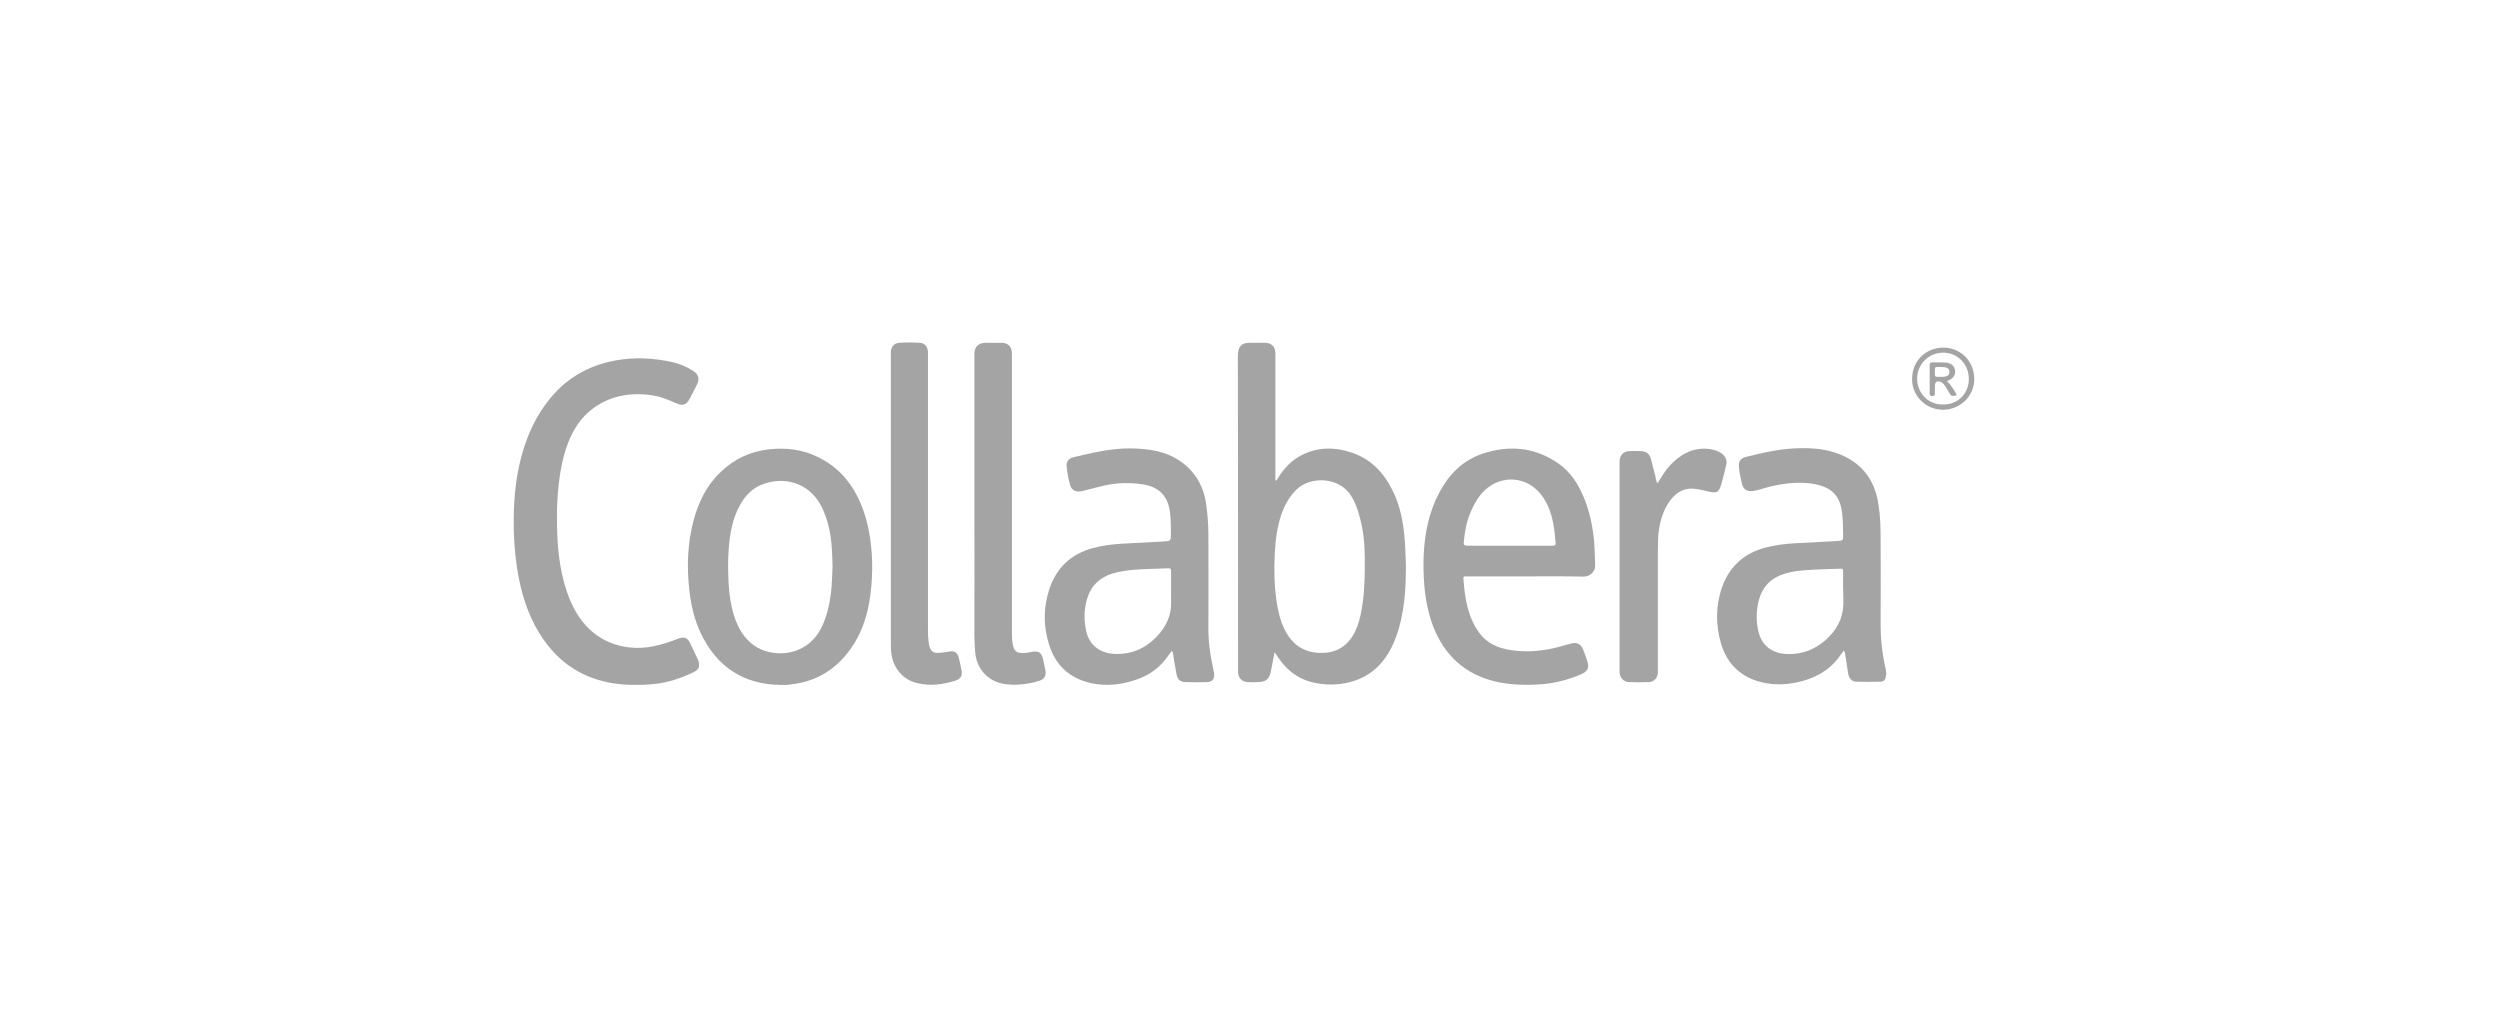 <svg width="146" height="60" viewBox="0 0 146 60" fill="none" xmlns="http://www.w3.org/2000/svg">
<path d="M32.527 30.221C32.527 31.564 32.609 32.766 32.928 33.956C33.151 34.792 33.458 35.582 34 36.277C34.707 37.172 35.626 37.679 36.757 37.809C37.746 37.926 38.654 37.667 39.561 37.314C39.962 37.16 40.15 37.219 40.327 37.608C40.468 37.903 40.609 38.197 40.751 38.504C40.904 38.857 40.845 39.093 40.503 39.258C39.749 39.611 38.972 39.882 38.135 39.953C37.523 40.012 36.91 40.012 36.297 39.965C34.377 39.788 32.857 38.94 31.749 37.361C30.995 36.289 30.571 35.099 30.312 33.826C30.123 32.907 30.041 31.988 30.006 31.046C29.982 29.938 30.029 28.842 30.206 27.77C30.477 26.215 30.995 24.754 31.95 23.493C32.951 22.162 34.282 21.361 35.92 21.055C37.063 20.842 38.194 20.901 39.313 21.16C39.714 21.255 40.103 21.42 40.456 21.644C40.81 21.867 40.88 22.138 40.68 22.504C40.539 22.775 40.409 23.046 40.268 23.305C40.079 23.646 39.879 23.717 39.526 23.564C39.09 23.376 38.665 23.187 38.194 23.105C36.91 22.892 35.696 23.069 34.624 23.859C33.929 24.377 33.47 25.084 33.163 25.897C32.88 26.651 32.727 27.429 32.633 28.23C32.562 28.937 32.515 29.632 32.527 30.221Z" fill="#A4A4A4"/>
<path d="M56.904 29.137C56.904 26.404 56.904 23.67 56.904 20.937C56.904 20.878 56.904 20.819 56.904 20.772C56.868 20.289 57.116 19.994 57.646 20.018C57.929 20.029 58.212 20.018 58.494 20.018C58.883 20.029 59.083 20.241 59.095 20.619C59.095 20.725 59.095 20.831 59.095 20.925C59.095 26.239 59.095 31.564 59.095 36.878C59.095 37.137 59.095 37.408 59.154 37.667C59.236 38.032 59.366 38.138 59.743 38.138C59.92 38.138 60.097 38.103 60.273 38.068C60.639 37.997 60.827 38.115 60.91 38.48C60.957 38.704 61.004 38.916 61.051 39.14C61.11 39.446 61.004 39.658 60.709 39.753C60.509 39.823 60.309 39.87 60.108 39.906C59.59 40 59.083 40.024 58.565 39.929C57.669 39.753 57.033 39.046 56.951 38.091C56.927 37.761 56.904 37.431 56.904 37.102C56.916 34.451 56.904 31.788 56.904 29.137Z" fill="#A4A4A4"/>
<path d="M54.194 28.901C54.194 31.552 54.194 34.203 54.194 36.842C54.194 37.09 54.206 37.337 54.241 37.573C54.253 37.667 54.276 37.761 54.312 37.844C54.383 38.021 54.512 38.127 54.724 38.127C54.948 38.127 55.172 38.103 55.396 38.056C55.737 37.985 55.914 38.091 55.997 38.433C56.056 38.657 56.103 38.892 56.15 39.116C56.221 39.446 56.114 39.647 55.785 39.753C55.078 39.976 54.347 40.071 53.617 39.906C52.709 39.717 52.109 38.975 52.038 38.009C52.026 37.809 52.026 37.608 52.026 37.42C52.026 31.882 52.026 26.333 52.026 20.795C52.026 20.713 52.026 20.63 52.026 20.536C52.038 20.253 52.238 20.029 52.521 20.018C52.922 19.994 53.31 19.994 53.711 20.018C53.994 20.029 54.182 20.253 54.194 20.548C54.194 20.642 54.194 20.736 54.194 20.831C54.194 23.517 54.194 26.203 54.194 28.901Z" fill="#A4A4A4"/>
<path d="M96.798 28.23C97.033 27.853 97.234 27.499 97.505 27.205C98.07 26.592 98.73 26.18 99.602 26.203C99.932 26.215 100.25 26.286 100.533 26.474C100.78 26.651 100.886 26.887 100.804 27.181C100.721 27.535 100.639 27.9 100.533 28.253C100.38 28.736 100.309 28.831 99.755 28.701C99.531 28.642 99.319 28.595 99.095 28.56C98.436 28.442 97.941 28.701 97.552 29.208C97.163 29.726 96.975 30.327 96.88 30.951C96.821 31.34 96.821 31.741 96.821 32.13C96.821 34.427 96.821 36.725 96.821 39.034C96.821 39.117 96.821 39.199 96.821 39.293C96.798 39.599 96.586 39.835 96.279 39.835C95.891 39.847 95.502 39.847 95.125 39.835C94.83 39.823 94.606 39.588 94.583 39.281C94.583 39.211 94.583 39.152 94.583 39.081C94.583 35.087 94.583 31.093 94.583 27.087C94.583 27.028 94.583 26.969 94.583 26.922C94.606 26.58 94.807 26.357 95.148 26.345C95.36 26.333 95.584 26.333 95.796 26.345C96.162 26.357 96.326 26.486 96.421 26.828C96.503 27.146 96.574 27.464 96.668 27.782C96.692 27.935 96.704 28.077 96.798 28.23Z" fill="#A4A4A4"/>
<path d="M82.011 31.246C81.929 30.409 81.764 29.608 81.422 28.842C80.916 27.747 80.185 26.863 78.995 26.451C77.935 26.085 76.886 26.085 75.885 26.651C75.366 26.945 74.978 27.381 74.659 27.876C74.612 27.947 74.589 28.041 74.483 28.076C74.483 27.959 74.483 27.864 74.483 27.77C74.483 25.826 74.483 23.882 74.483 21.95C74.483 21.502 74.483 21.066 74.483 20.618C74.471 20.241 74.259 20.029 73.882 20.018C73.623 20.006 73.352 20.029 73.093 20.018C72.468 19.982 72.279 20.288 72.291 20.819C72.303 26.875 72.303 32.943 72.303 38.998C72.303 39.081 72.303 39.163 72.303 39.258C72.315 39.599 72.539 39.823 72.869 39.835C73.069 39.847 73.269 39.847 73.458 39.835C73.941 39.823 74.129 39.67 74.224 39.175C74.294 38.834 74.353 38.492 74.436 38.091C74.565 38.28 74.648 38.398 74.73 38.515C75.26 39.258 75.956 39.729 76.851 39.894C77.617 40.035 78.371 40 79.113 39.752C79.726 39.552 80.244 39.199 80.668 38.716C81.045 38.268 81.316 37.773 81.517 37.231C82.023 35.864 82.106 34.439 82.106 33.001C82.082 32.424 82.07 31.835 82.011 31.246ZM79.455 35.923C79.361 36.359 79.219 36.783 78.984 37.16C78.583 37.773 78.029 38.103 77.299 38.127C76.227 38.174 75.472 37.691 75.013 36.748C74.766 36.23 74.636 35.688 74.553 35.122C74.412 34.191 74.4 33.249 74.447 32.306C74.483 31.529 74.589 30.763 74.836 30.032C75.025 29.49 75.296 29.007 75.708 28.595C76.533 27.782 78.265 27.841 78.936 29.007C79.243 29.526 79.396 30.091 79.525 30.68C79.69 31.482 79.714 32.306 79.702 33.143C79.702 34.062 79.655 35.004 79.455 35.923Z" fill="#A4A4A4"/>
<path d="M70.901 39.317C70.878 39.199 70.854 39.081 70.831 38.951C70.654 38.174 70.56 37.396 70.571 36.595C70.583 34.828 70.571 33.049 70.571 31.281C70.571 30.645 70.524 30.009 70.43 29.373C70.171 27.652 68.91 26.569 67.32 26.297C66.613 26.18 65.894 26.156 65.187 26.227C64.327 26.309 63.502 26.509 62.666 26.71C62.418 26.769 62.265 26.969 62.289 27.216C62.324 27.605 62.395 27.982 62.501 28.348C62.583 28.607 62.807 28.736 63.078 28.701C63.184 28.689 63.278 28.666 63.384 28.63C63.714 28.548 64.044 28.465 64.374 28.383C65.163 28.183 65.953 28.171 66.754 28.289C67.72 28.442 68.227 28.996 68.333 29.974C68.38 30.374 68.38 30.763 68.38 31.163C68.38 31.599 68.38 31.599 67.932 31.623C67.119 31.67 66.318 31.705 65.505 31.753C64.928 31.788 64.362 31.859 63.809 32.012C62.56 32.353 61.711 33.143 61.299 34.356C60.922 35.464 60.922 36.607 61.287 37.714C61.676 38.892 62.501 39.623 63.714 39.894C64.574 40.082 65.411 40 66.247 39.729C66.966 39.505 67.579 39.116 68.05 38.527C68.18 38.362 68.297 38.197 68.427 38.021C68.498 38.068 68.486 38.103 68.498 38.138C68.568 38.551 68.627 38.975 68.71 39.387C68.769 39.694 68.922 39.823 69.24 39.835C69.652 39.847 70.065 39.847 70.489 39.835C70.807 39.823 70.948 39.647 70.901 39.317ZM67.744 36.96C67.049 37.797 66.165 38.244 65.057 38.185C64.221 38.138 63.608 37.667 63.431 36.842C63.29 36.194 63.302 35.546 63.502 34.922C63.738 34.168 64.256 33.708 64.999 33.484C65.411 33.367 65.823 33.308 66.247 33.272C66.884 33.225 67.52 33.214 68.168 33.19C68.38 33.178 68.38 33.19 68.392 33.414C68.392 33.767 68.392 34.109 68.392 34.462C68.392 34.698 68.38 34.934 68.392 35.169C68.415 35.853 68.168 36.442 67.744 36.96Z" fill="#A4A4A4"/>
<path d="M110.135 39.128C109.923 38.209 109.817 37.278 109.829 36.324C109.84 34.745 109.829 33.178 109.829 31.599C109.829 30.904 109.817 30.209 109.711 29.514C109.499 27.982 108.686 26.957 107.225 26.451C106.4 26.168 105.54 26.144 104.68 26.192C103.784 26.25 102.913 26.451 102.041 26.663C101.628 26.757 101.51 26.922 101.558 27.346C101.593 27.652 101.664 27.959 101.734 28.265C101.805 28.572 102.029 28.713 102.347 28.677C102.5 28.654 102.665 28.619 102.818 28.572C103.678 28.312 104.55 28.147 105.457 28.206C105.823 28.23 106.188 28.289 106.53 28.43C107.036 28.63 107.354 28.996 107.496 29.526C107.637 30.068 107.625 30.622 107.637 31.187C107.649 31.576 107.637 31.576 107.237 31.599C106.424 31.647 105.599 31.682 104.786 31.729C104.209 31.764 103.631 31.835 103.066 31.988C101.864 32.318 101.027 33.06 100.591 34.227C100.191 35.334 100.179 36.465 100.509 37.585C100.874 38.822 101.723 39.599 102.995 39.87C103.655 40.012 104.303 39.988 104.951 39.847C105.905 39.647 106.742 39.222 107.354 38.433C107.46 38.292 107.566 38.15 107.684 37.985C107.743 38.103 107.755 38.186 107.767 38.268C107.826 38.622 107.873 38.975 107.932 39.328C107.979 39.623 108.144 39.8 108.403 39.812C108.874 39.823 109.346 39.823 109.817 39.812C110.017 39.812 110.123 39.682 110.135 39.482C110.17 39.376 110.158 39.258 110.135 39.128ZM107.649 35.346C107.614 36.171 107.225 36.831 106.636 37.361C105.999 37.926 105.257 38.221 104.385 38.197C103.454 38.162 102.842 37.679 102.665 36.76C102.547 36.183 102.571 35.594 102.724 35.028C102.936 34.25 103.443 33.744 104.209 33.508C104.621 33.379 105.057 33.32 105.481 33.296C106.129 33.249 106.777 33.237 107.425 33.214C107.625 33.202 107.637 33.214 107.637 33.414C107.637 33.732 107.637 34.05 107.637 34.38C107.649 34.686 107.661 35.016 107.649 35.346Z" fill="#A4A4A4"/>
<path d="M85.57 33.661C85.64 33.661 85.723 33.661 85.794 33.661C86.901 33.661 87.997 33.661 89.104 33.661C90.224 33.661 91.343 33.649 92.474 33.673C92.863 33.685 93.181 33.367 93.157 32.99C93.134 32.542 93.134 32.082 93.099 31.635C93.016 30.763 92.851 29.926 92.521 29.113C92.191 28.3 91.732 27.558 90.99 27.052C89.623 26.109 88.115 25.979 86.571 26.498C85.417 26.887 84.615 27.711 84.05 28.772C83.449 29.915 83.202 31.14 83.143 32.412C83.119 32.99 83.131 33.579 83.178 34.168C83.249 35.004 83.402 35.806 83.696 36.583C84.356 38.268 85.546 39.376 87.325 39.8C88.185 40 89.057 40.023 89.941 39.965C90.742 39.917 91.496 39.717 92.238 39.423C92.321 39.387 92.391 39.352 92.462 39.317C92.71 39.175 92.804 38.975 92.721 38.692C92.651 38.445 92.556 38.185 92.462 37.95C92.321 37.608 92.109 37.49 91.743 37.585C91.543 37.632 91.343 37.691 91.143 37.75C90.177 38.021 89.199 38.115 88.209 37.962C87.478 37.856 86.83 37.561 86.383 36.948C85.699 36.006 85.546 34.91 85.464 33.791C85.452 33.697 85.487 33.661 85.57 33.661ZM85.499 31.505C85.558 30.928 85.676 30.374 85.911 29.844C86.112 29.396 86.347 28.972 86.713 28.63C87.702 27.7 89.187 27.817 90.012 28.901C90.389 29.396 90.589 29.95 90.707 30.551C90.777 30.928 90.813 31.317 90.848 31.694C90.86 31.847 90.801 31.87 90.671 31.87C90.118 31.87 89.564 31.87 89.01 31.87C88.716 31.87 88.421 31.87 88.138 31.87C87.361 31.87 86.595 31.87 85.817 31.87C85.452 31.859 85.464 31.859 85.499 31.505Z" fill="#A4A4A4"/>
<path d="M50.907 32.283C50.836 31.34 50.671 30.409 50.318 29.538C49.811 28.265 48.986 27.264 47.726 26.674C46.854 26.25 45.911 26.133 44.933 26.238C43.826 26.356 42.871 26.804 42.07 27.582C41.245 28.371 40.774 29.361 40.491 30.445C40.15 31.764 40.103 33.096 40.256 34.451C40.35 35.334 40.55 36.194 40.939 37.007C41.87 38.94 43.402 39.965 45.569 40C45.687 40 45.793 40 45.911 40C46.017 39.988 46.111 39.976 46.218 39.965C47.678 39.8 48.821 39.093 49.67 37.903C50.471 36.783 50.789 35.487 50.895 34.133C50.942 33.508 50.954 32.895 50.907 32.283ZM48.527 34.627C48.432 35.381 48.268 36.112 47.902 36.783C46.971 38.445 44.992 38.398 44.014 37.679C43.437 37.255 43.095 36.666 42.883 35.994C42.683 35.381 42.589 34.745 42.553 34.109C42.518 33.437 42.506 32.766 42.553 32.106C42.624 31.187 42.765 30.292 43.225 29.479C43.531 28.937 43.955 28.489 44.556 28.277C45.758 27.829 47.172 28.147 47.914 29.467C48.173 29.938 48.338 30.456 48.444 30.975C48.597 31.694 48.597 32.412 48.621 33.072C48.586 33.626 48.597 34.133 48.527 34.627Z" fill="#A4A4A4"/>
<path d="M113.469 20.3C112.456 20.312 111.667 21.09 111.667 22.115C111.643 23.081 112.433 23.929 113.469 23.929C114.483 23.929 115.319 23.116 115.296 22.103C115.272 21.007 114.424 20.289 113.469 20.3ZM113.481 23.623C112.48 23.635 111.961 22.822 111.961 22.127C111.961 21.267 112.633 20.595 113.481 20.595C114.318 20.595 114.978 21.267 114.978 22.115C115.001 22.81 114.494 23.623 113.481 23.623Z" fill="#A4A4A4"/>
<path d="M113.705 22.256C113.776 22.221 113.858 22.186 113.929 22.15C114.117 22.021 114.212 21.844 114.176 21.62C114.141 21.408 114.011 21.267 113.799 21.208C113.74 21.196 113.693 21.172 113.634 21.172C113.375 21.16 113.104 21.172 112.845 21.16C112.739 21.16 112.692 21.208 112.692 21.314C112.692 21.867 112.692 22.421 112.692 22.975C112.692 23.081 112.739 23.128 112.845 23.128C112.951 23.128 112.998 23.081 112.998 22.975C112.998 22.834 112.998 22.692 112.998 22.551C112.998 22.292 113.128 22.209 113.363 22.315C113.457 22.362 113.528 22.445 113.587 22.527C113.67 22.657 113.74 22.786 113.823 22.916C113.964 23.152 113.964 23.152 114.282 23.081C114.129 22.786 113.952 22.504 113.705 22.256ZM113.575 21.997C113.493 22.009 113.41 22.009 113.375 22.009C112.963 22.009 112.998 22.044 112.998 21.667C112.998 21.431 112.998 21.431 113.222 21.431C113.34 21.431 113.446 21.431 113.564 21.443C113.752 21.467 113.846 21.561 113.846 21.726C113.835 21.879 113.752 21.974 113.575 21.997Z" fill="#A4A4A4"/>
</svg>
